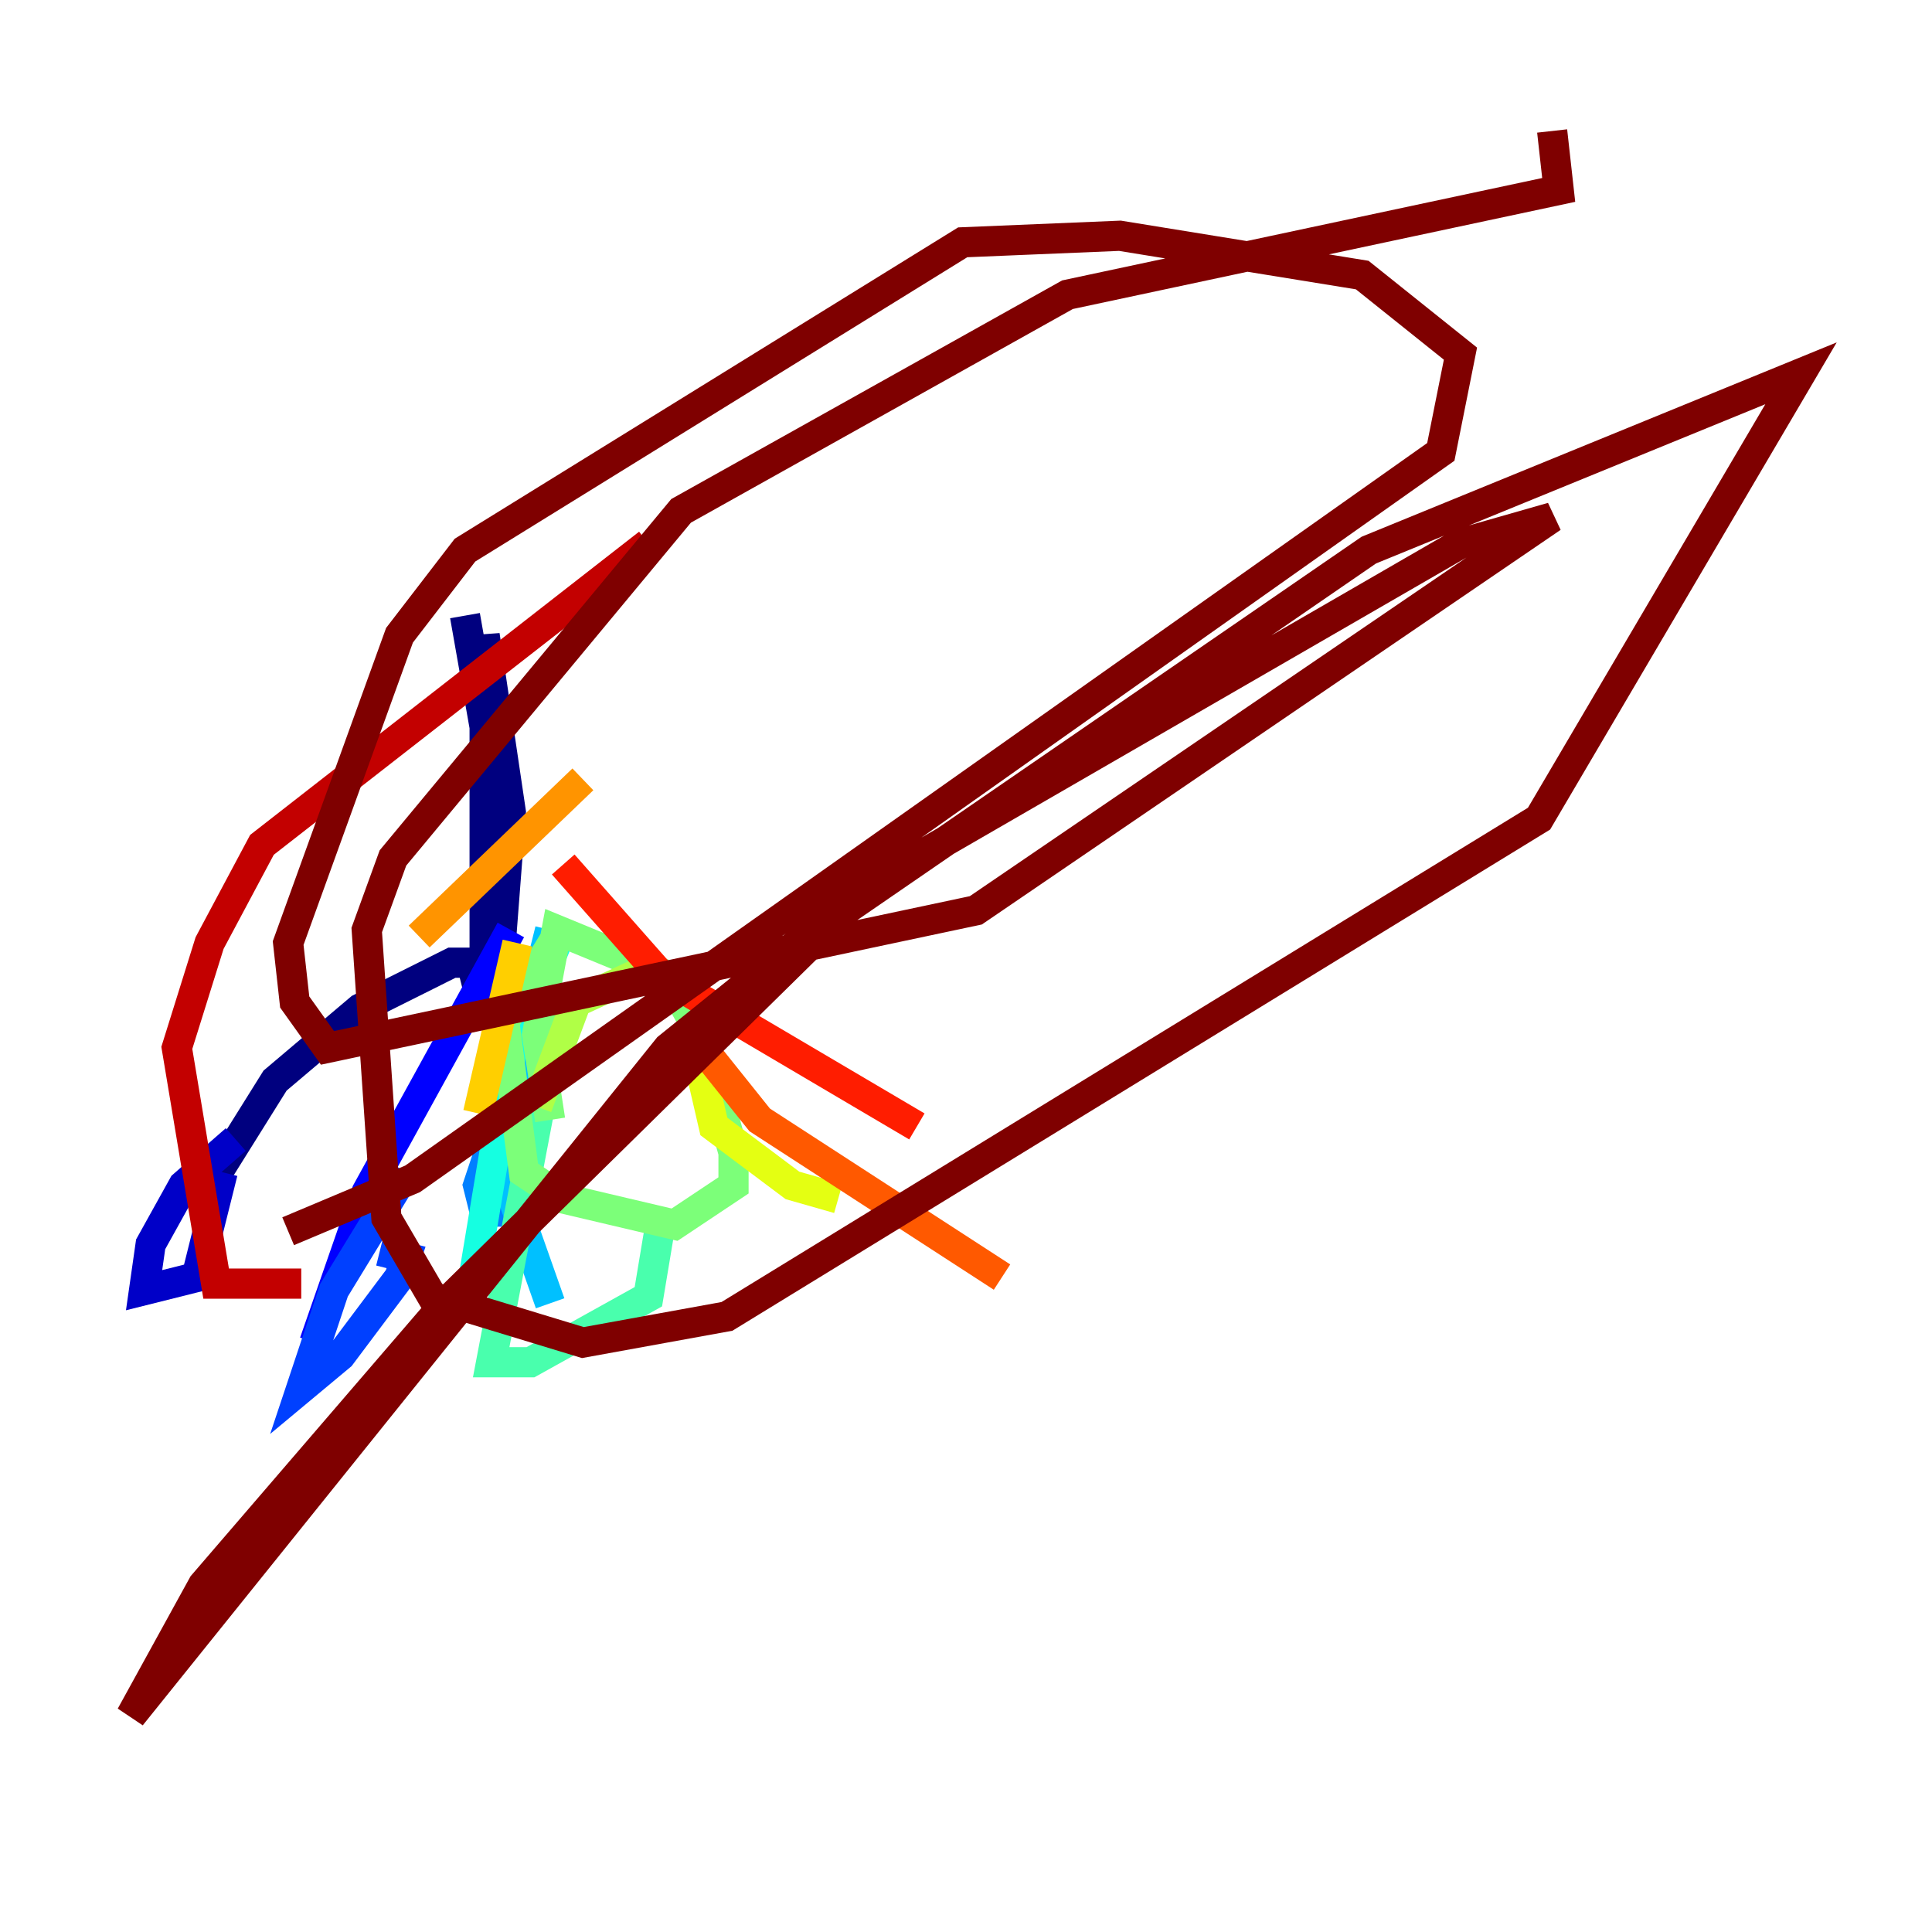 <?xml version="1.0" encoding="utf-8" ?>
<svg baseProfile="tiny" height="128" version="1.2" viewBox="0,0,128,128" width="128" xmlns="http://www.w3.org/2000/svg" xmlns:ev="http://www.w3.org/2001/xml-events" xmlns:xlink="http://www.w3.org/1999/xlink"><defs /><polyline fill="none" points="30.807,40.786 32.108,48.163 32.108,62.915 32.108,42.088 33.844,53.803 32.976,65.085 31.675,65.519 31.241,63.783 29.939,63.783 23.864,66.82 18.224,71.593 13.885,78.536" stroke="#00007f" stroke-width="2" /><polyline fill="none" points="15.62,75.498 12.149,78.536 9.98,82.441 9.546,85.478 13.017,84.61 14.752,77.668" stroke="#0000c8" stroke-width="2" /><polyline fill="none" points="33.844,61.614 24.298,78.969 20.827,88.949" stroke="#0000ff" stroke-width="2" /><polyline fill="none" points="26.902,77.668 22.129,85.478 19.959,91.986 22.563,89.817 26.468,84.61 26.902,83.308 25.166,82.875" stroke="#0040ff" stroke-width="2" /><polyline fill="none" points="36.014,65.519 31.675,78.536 32.108,80.271 34.278,80.271 34.712,79.403 35.58,66.386" stroke="#0080ff" stroke-width="2" /><polyline fill="none" points="36.447,61.614 33.844,72.027 33.844,78.969 36.447,86.346" stroke="#00c0ff" stroke-width="2" /><polyline fill="none" points="36.881,62.481 33.844,69.858 31.241,85.478" stroke="#15ffe1" stroke-width="2" /><polyline fill="none" points="36.014,72.027 32.542,90.251 35.146,90.251 42.956,85.912 43.824,80.705" stroke="#49ffad" stroke-width="2" /><polyline fill="none" points="36.881,62.047 33.41,67.688 34.712,77.668 37.315,79.403 44.691,81.139 48.597,78.536 48.597,76.366 46.427,68.556 44.258,64.651 36.881,61.614 35.58,68.556 36.447,74.197" stroke="#7cff79" stroke-width="2" /><polyline fill="none" points="43.824,63.783 38.183,66.386 35.58,73.329" stroke="#b0ff46" stroke-width="2" /><polyline fill="none" points="45.993,68.99 47.295,74.63 52.502,78.536 55.539,79.403" stroke="#e4ff12" stroke-width="2" /><polyline fill="none" points="34.278,62.481 31.675,73.763" stroke="#ffcf00" stroke-width="2" /><polyline fill="none" points="38.617,51.634 27.77,62.047" stroke="#ff9400" stroke-width="2" /><polyline fill="none" points="45.125,67.688 50.332,74.197 66.386,84.61" stroke="#ff5900" stroke-width="2" /><polyline fill="none" points="37.315,57.275 43.824,64.651 60.746,74.63" stroke="#ff1d00" stroke-width="2" /><polyline fill="none" points="19.959,85.044 14.319,85.044 11.715,69.424 13.885,62.481 17.356,55.973 42.956,36.014" stroke="#c30000" stroke-width="2" /><polyline fill="none" points="19.091,81.573 27.336,78.102 95.458,29.939 96.759,23.43 90.251,18.224 74.197,15.62 63.783,16.054 30.807,36.447 26.468,42.088 19.091,62.481 19.525,66.386 21.695,69.424 64.651,60.312 102.834,34.278 96.759,36.014 57.709,58.576 44.258,69.424 8.678,113.681 13.451,105.003 29.505,86.346 55.973,60.312 90.685,36.447 119.322,24.732 101.966,54.237 48.163,87.214 38.617,88.949 28.637,85.912 25.6,80.705 24.298,61.614 26.034,56.841 45.125,33.844 70.725,19.525 103.268,12.583 102.834,8.678" stroke="#7f0000" stroke-width="2" /></svg>